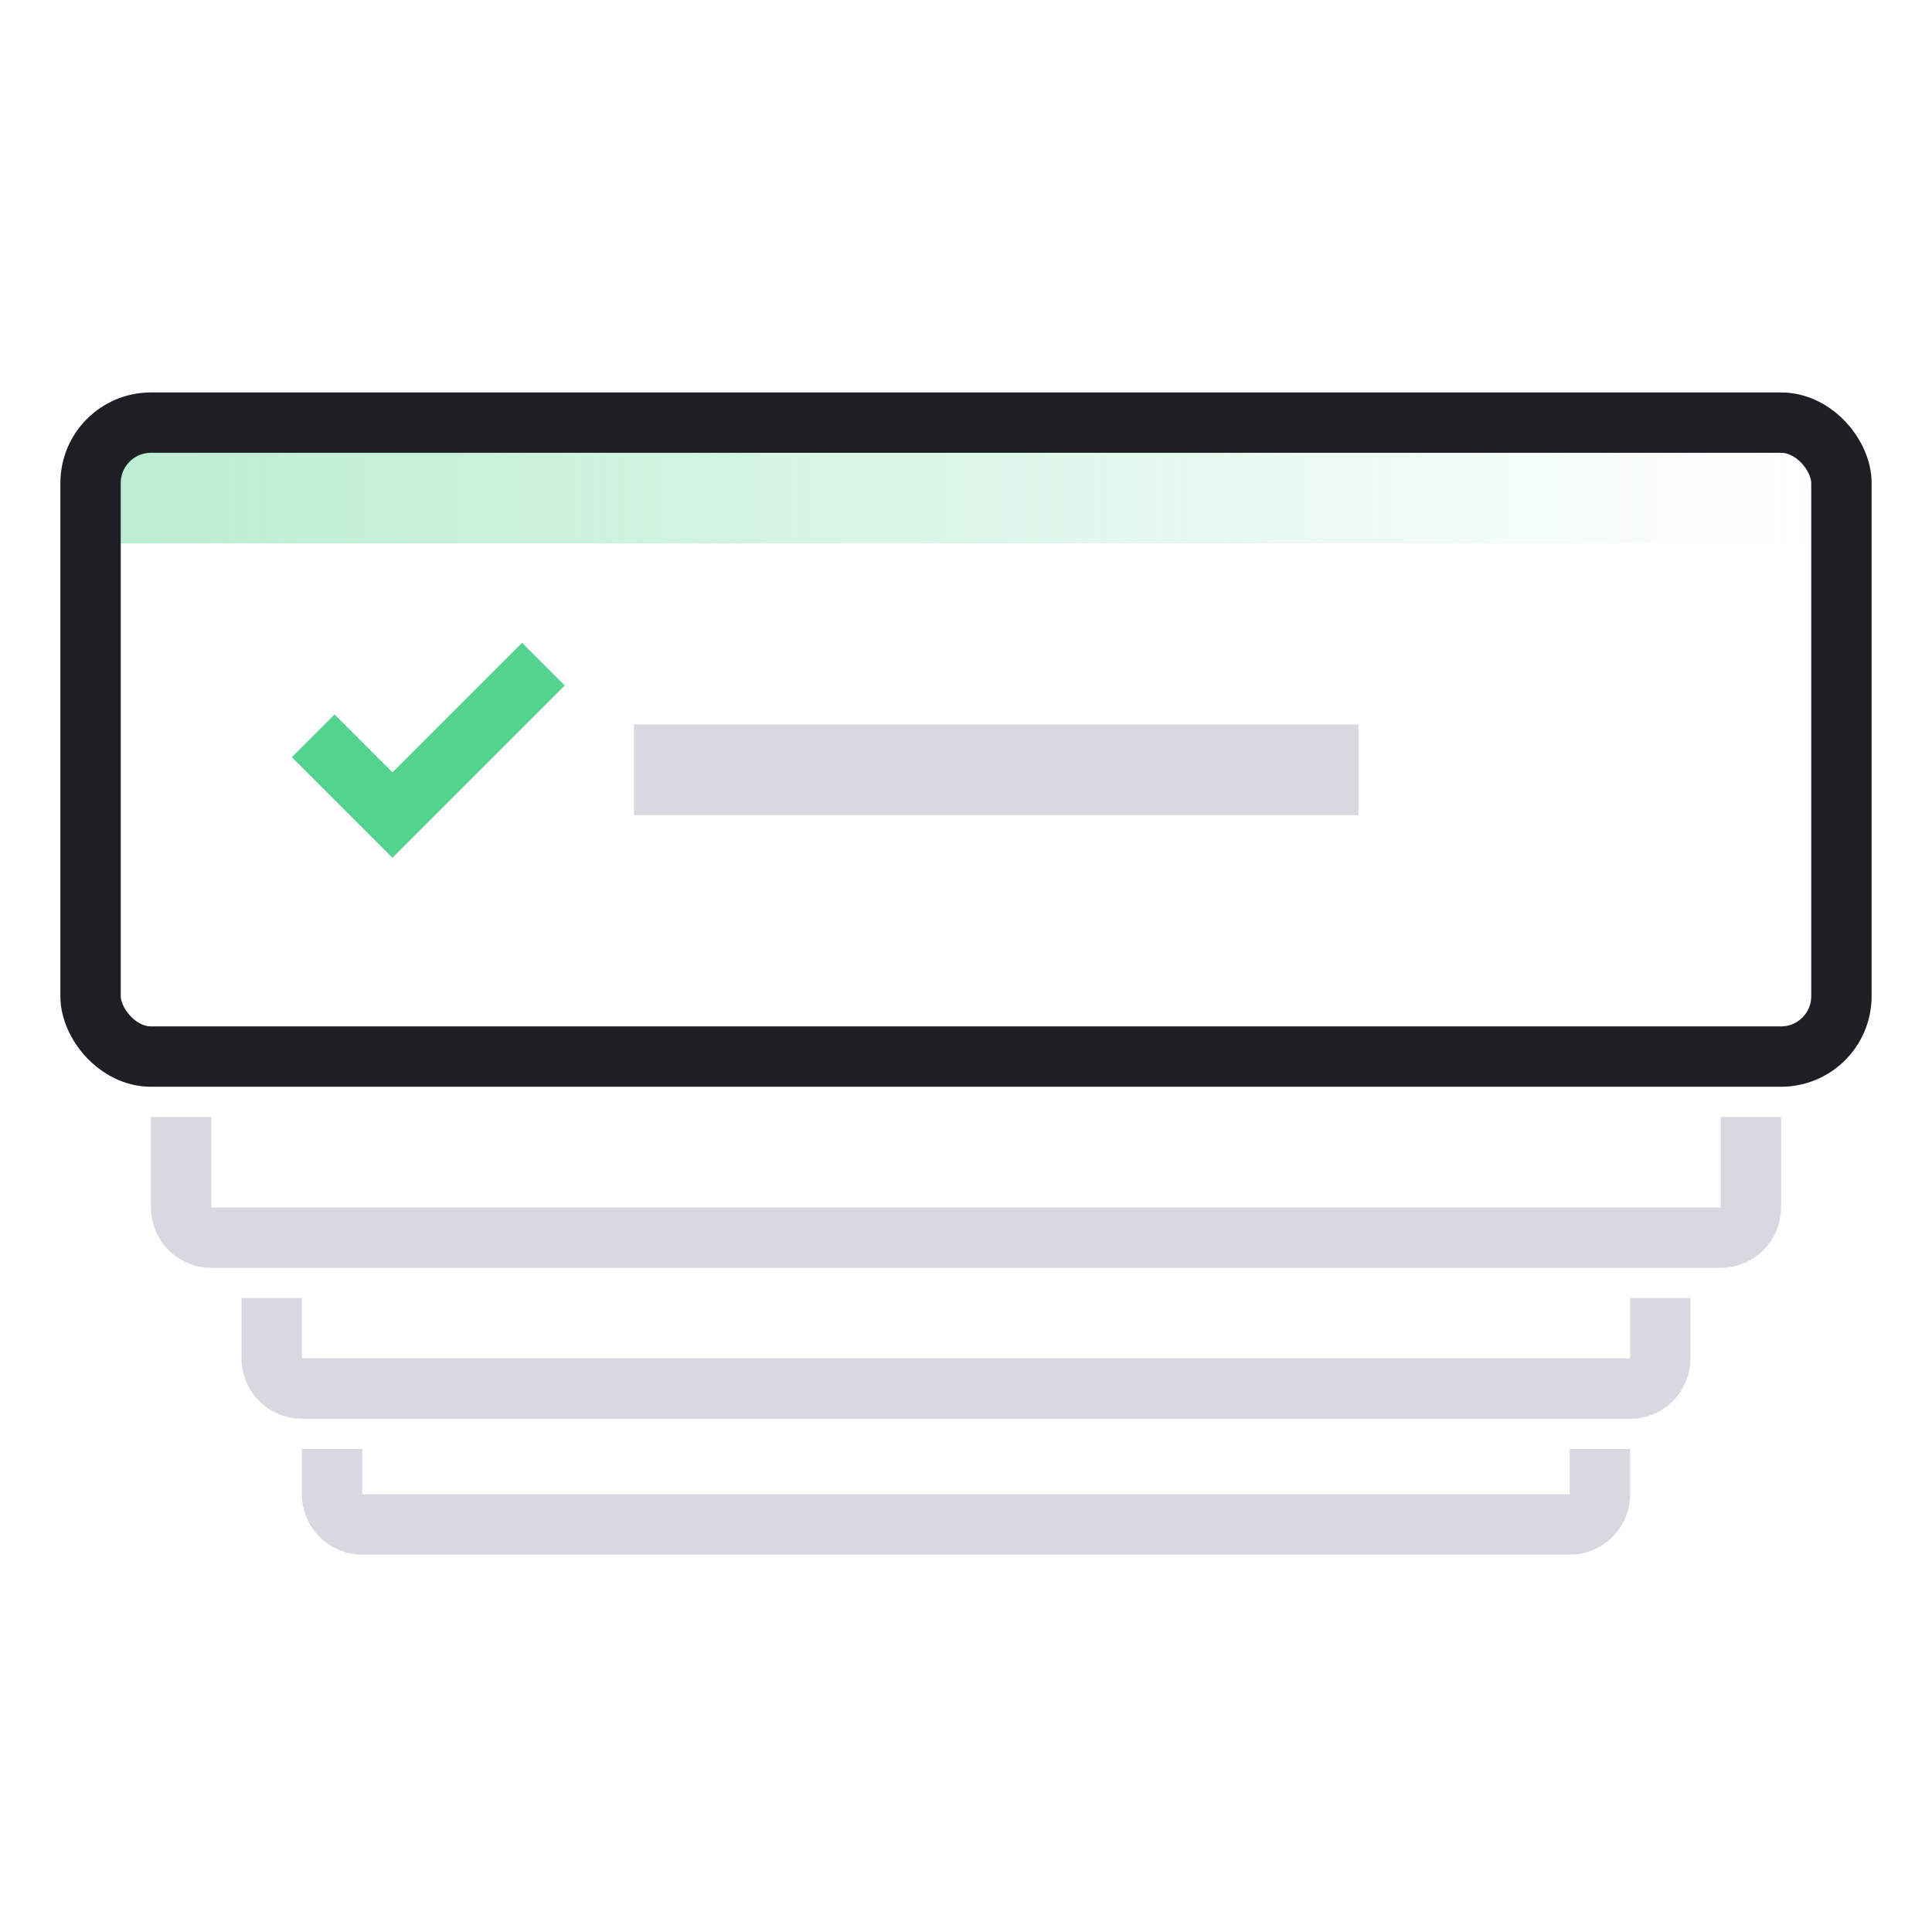 <svg width="64" height="64" viewBox="0 0 64 64" fill="none" xmlns="http://www.w3.org/2000/svg">
<rect x="4" y="15" width="56" height="3" fill="url(#paint0_linear_105_3010)" fill-opacity="0.4"/>
<rect x="3" y="14" width="58" height="21" rx="2" stroke="#1E1F24" stroke-width="2"/>
<rect x="21" y="24" width="24" height="3" fill="#D8D9E0"/>
<path d="M58 37V40C58 40.552 57.552 41 57 41H7C6.448 41 6 40.552 6 40V37" stroke="#D8D9E0" stroke-width="2"/>
<path d="M9 43V45C9 45.552 9.448 46 10 46H54C54.552 46 55 45.552 55 45V43" stroke="#D8D9E0" stroke-width="2"/>
<path d="M11 48V49.5C11 50.052 11.448 50.5 12 50.5H52C52.552 50.5 53 50.052 53 49.5V48" stroke="#D8D9E0" stroke-width="2"/>
<path d="M18 22L13 27L10.375 24.375" stroke="#54D38F" stroke-width="2"/>
<defs>
<linearGradient id="paint0_linear_105_3010" x1="60" y1="16.571" x2="4" y2="16.571" gradientUnits="userSpaceOnUse">
<stop stop-color="#54D38F" stop-opacity="0"/>
<stop offset="1" stop-color="#54D38F"/>
</linearGradient>
</defs>
</svg>
